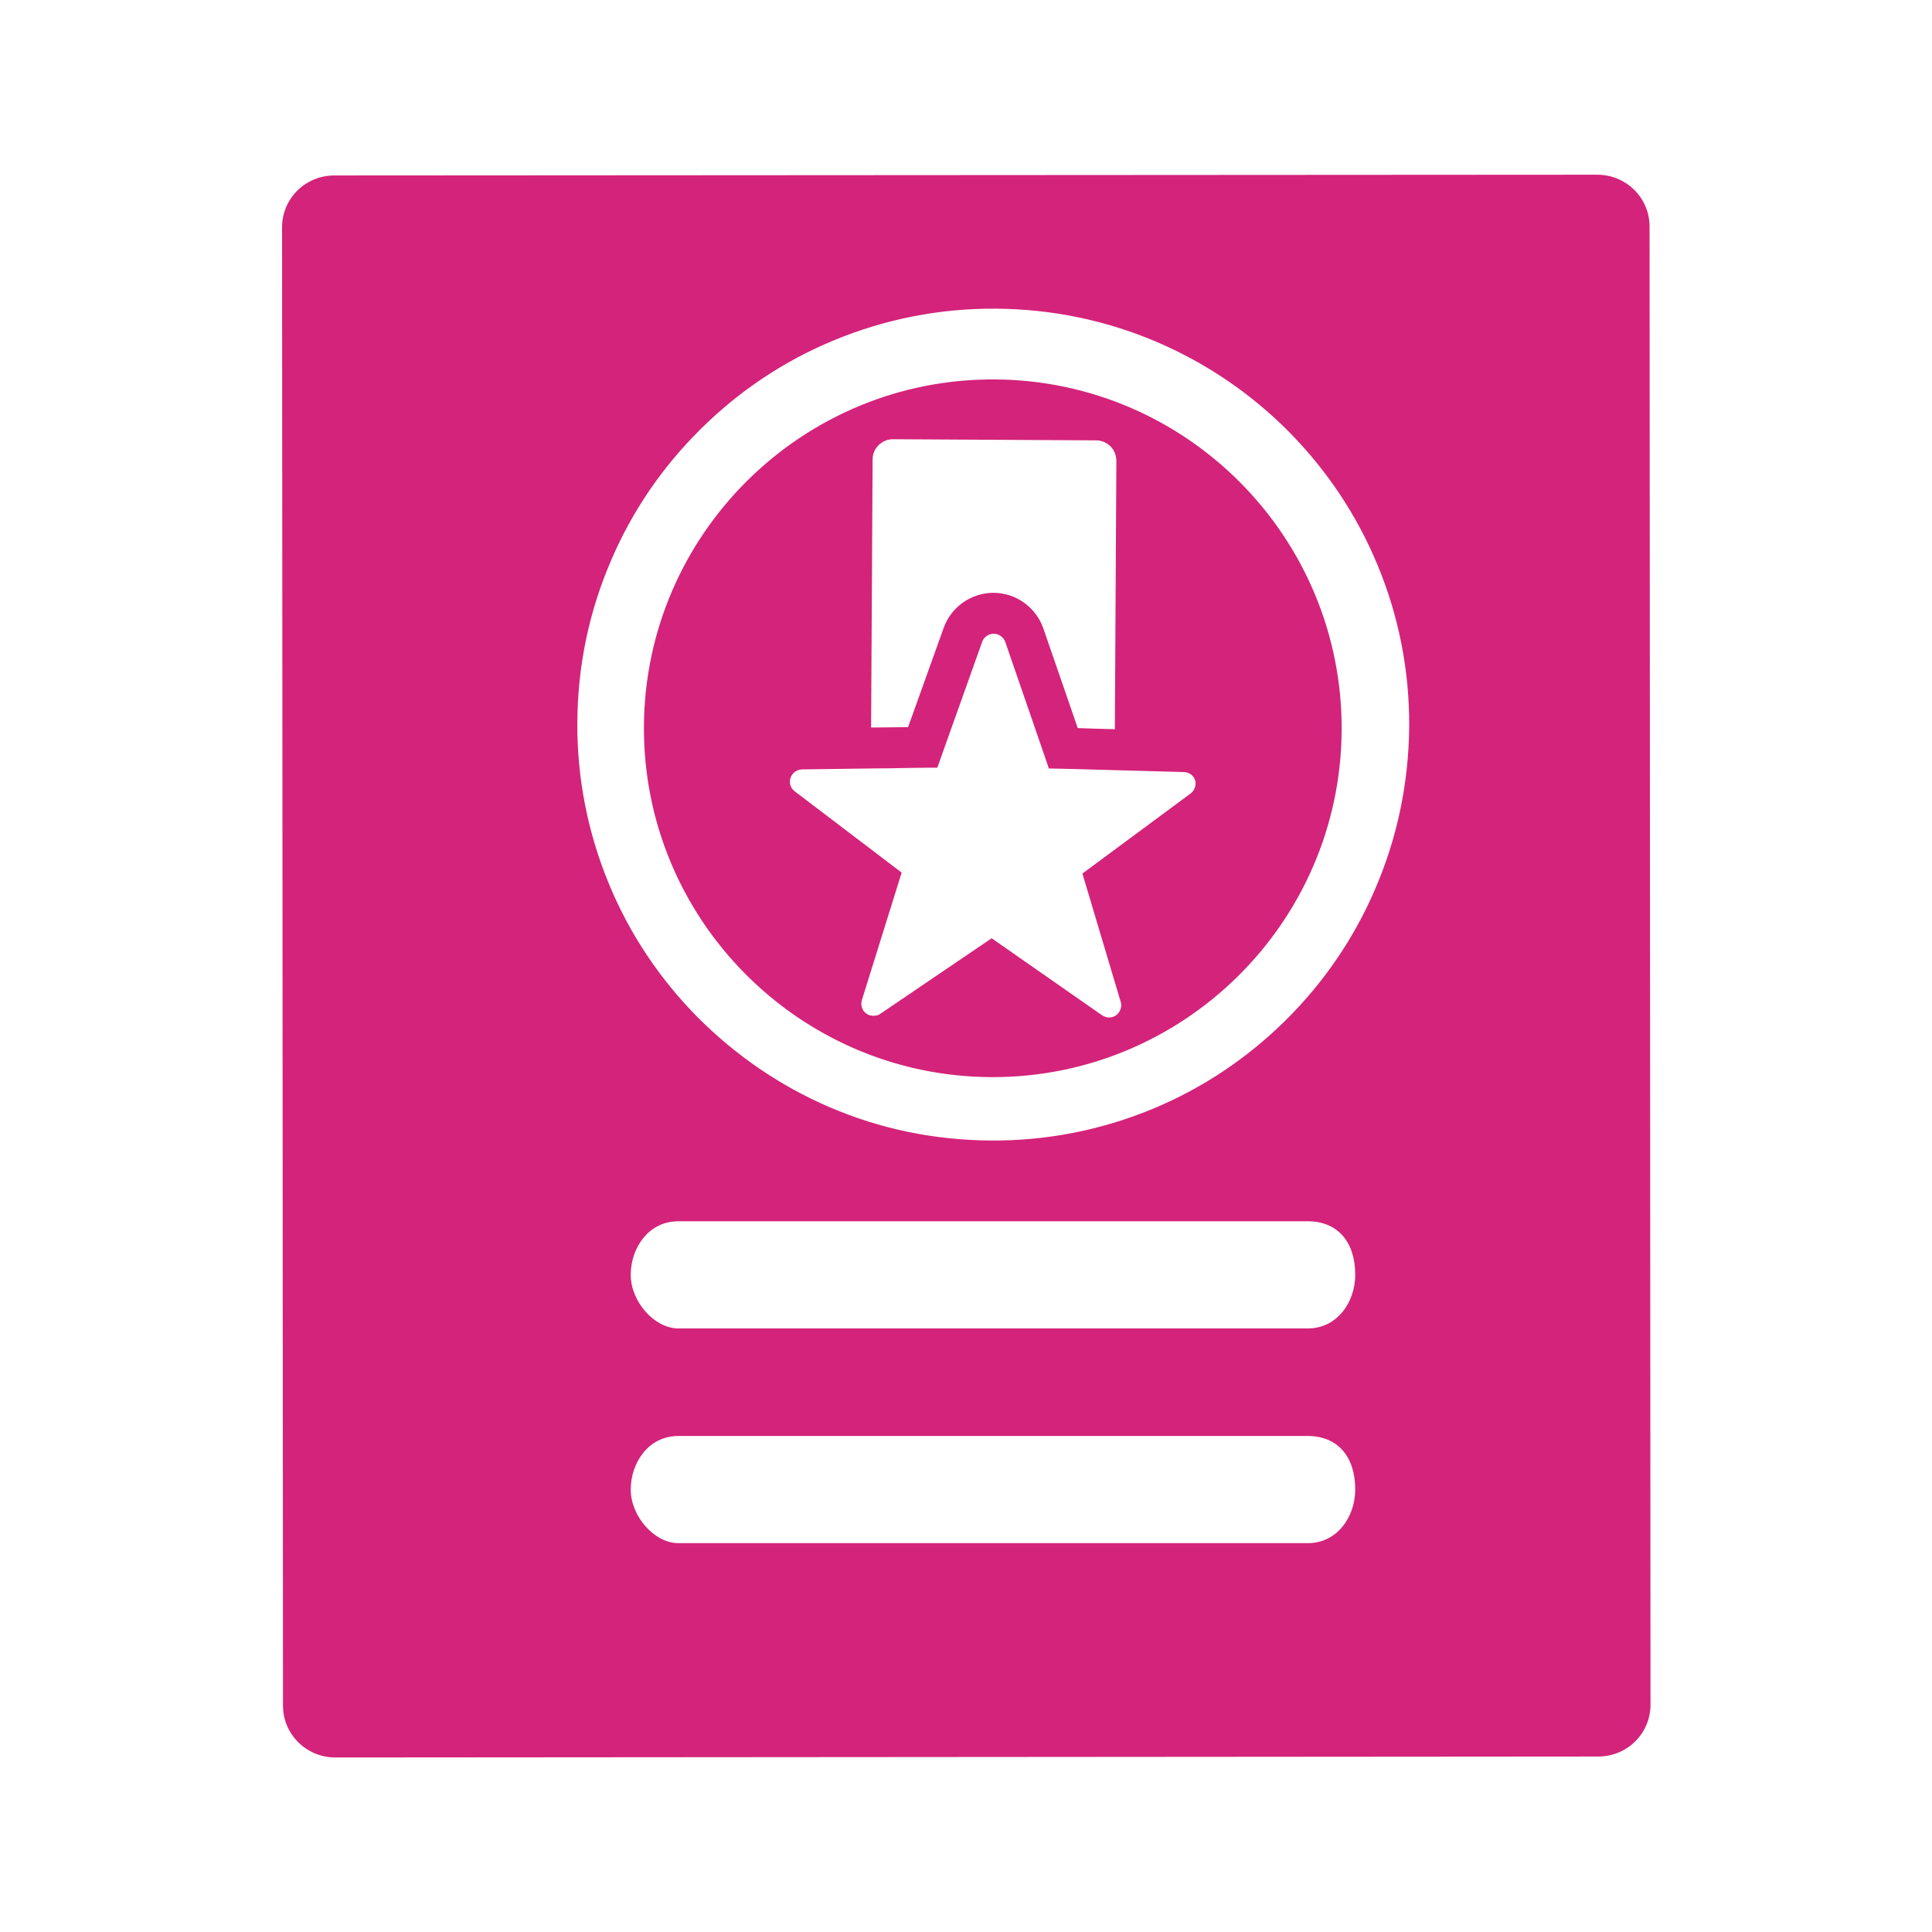 <?xml version="1.0" standalone="no"?><!DOCTYPE svg PUBLIC "-//W3C//DTD SVG 1.1//EN" "http://www.w3.org/Graphics/SVG/1.1/DTD/svg11.dtd"><svg t="1714312860547" class="icon" viewBox="0 0 1024 1024" version="1.1" xmlns="http://www.w3.org/2000/svg" p-id="11121" xmlns:xlink="http://www.w3.org/1999/xlink" width="200" height="200"><path d="M527.3 201.1c-102-0.6-185.4 81.9-186 183.8-0.6 101.9 81.8 185.4 183.8 186 101.9 0.6 185.4-81.8 186-183.8 0.6-102-81.8-185.4-183.8-186z m-64.8 42.4c0-5.9 4.9-10.7 10.8-10.7l107.7 0.6c2.9 0 5.6 1.2 7.6 3.2s3.1 4.8 3.1 7.7l-0.8 142.2-10.8-0.3-8.9-0.3-1.8-5.3-16.4-47.5c-3.9-11.2-14.4-18.8-26.3-18.9-11.9 0-22.5 7.4-26.5 18.5l-18.9 52.7-8.9 0.1-10.7 0.1 0.8-142.1zM631 420.6L573.7 463l20.3 68c0.8 2.6-0.2 5.4-2.4 7.1-1.1 0.8-2.5 1.2-3.8 1.2-1.3 0-2.6-0.5-3.7-1.2l-58.5-40.8-59.1 40.1c-0.6 0.4-1.2 0.7-1.8 0.8-0.2 0.1-0.4 0-0.7 0.1-0.4 0-0.8 0.1-1.2 0.1-0.4-0.1-0.9-0.1-1.3-0.2-0.2 0-0.4 0-0.6-0.1-0.6-0.2-1.2-0.5-1.8-0.9-2.2-1.7-3.1-4.5-2.3-7.1l21.1-67.6-56.7-43.1c-2.2-1.7-3.1-4.5-2.2-7.1 0.9-2.7 3.3-4.4 6.1-4.5l36.6-0.5 10.8-0.1 10.8-0.2 9.2-0.1h4.3l2.3-6.5 21.5-60.3c0.9-2.5 3.4-4.2 6.1-4.2 2.7 0 5.1 1.7 6.1 4.3l20.9 60.6 2.2 6.5 4.3 0.1 9.2 0.2 10.7 0.3 10.8 0.3 36.6 1c2.8 0.1 5.2 1.8 6 4.5 0.6 2.4-0.3 5.3-2.5 6.9z" fill="#d4237a" p-id="11122"></path><path d="M874.3 120c0-15.1-12.4-27.4-27.7-27.4l-669.4 0.4c-7.4 0-14.4 2.9-19.6 8-5.2 5.2-8.1 12.1-8.1 19.4l0.5 783.7c0 15.1 12.4 27.4 27.7 27.4l669.4-0.5c7.4 0 14.4-2.9 19.6-8 5.2-5.2 8.1-12.1 8.1-19.4l-0.5-783.6zM693.2 817.9H359.5c-12.6 0-25.2-14.2-25.2-28.4s9.4-28.4 25.2-28.4h333.6c15.7 0 25.2 10.7 25.2 28.4 0 14.2-9.4 28.4-25.1 28.4z m0-113.8H359.5c-12.6 0-25.2-14.2-25.2-28.4s9.4-28.4 25.2-28.4h333.6c15.7 0 25.2 10.7 25.2 28.4 0 14.2-9.4 28.4-25.1 28.4z m35.7-233c-11.2 26.2-27.3 49.7-47.6 69.8-20.4 20.1-44 35.9-70.3 46.8-27.3 11.3-56.2 17-85.9 16.8-29.8-0.2-58.6-6.1-85.7-17.8-26.2-11.3-49.6-27.4-69.8-47.7-20.1-20.4-35.9-44-46.8-70.4-11.3-27.3-17-56.2-16.8-85.9 0.2-29.8 6.2-58.6 17.9-85.7 11.2-26.2 27.3-49.7 47.7-69.8 20.3-20.1 44-35.9 70.3-46.8 27.3-11.3 56.2-17 85.9-16.8 29.8 0.2 58.6 6.2 85.7 17.8 26.2 11.3 49.7 27.3 69.8 47.6 20.1 20.4 35.9 44.1 46.8 70.4 11.3 27.2 17 56.1 16.8 85.9-0.3 29.9-6.3 58.7-18 85.8z" fill="#d4237a" p-id="11123"></path></svg>